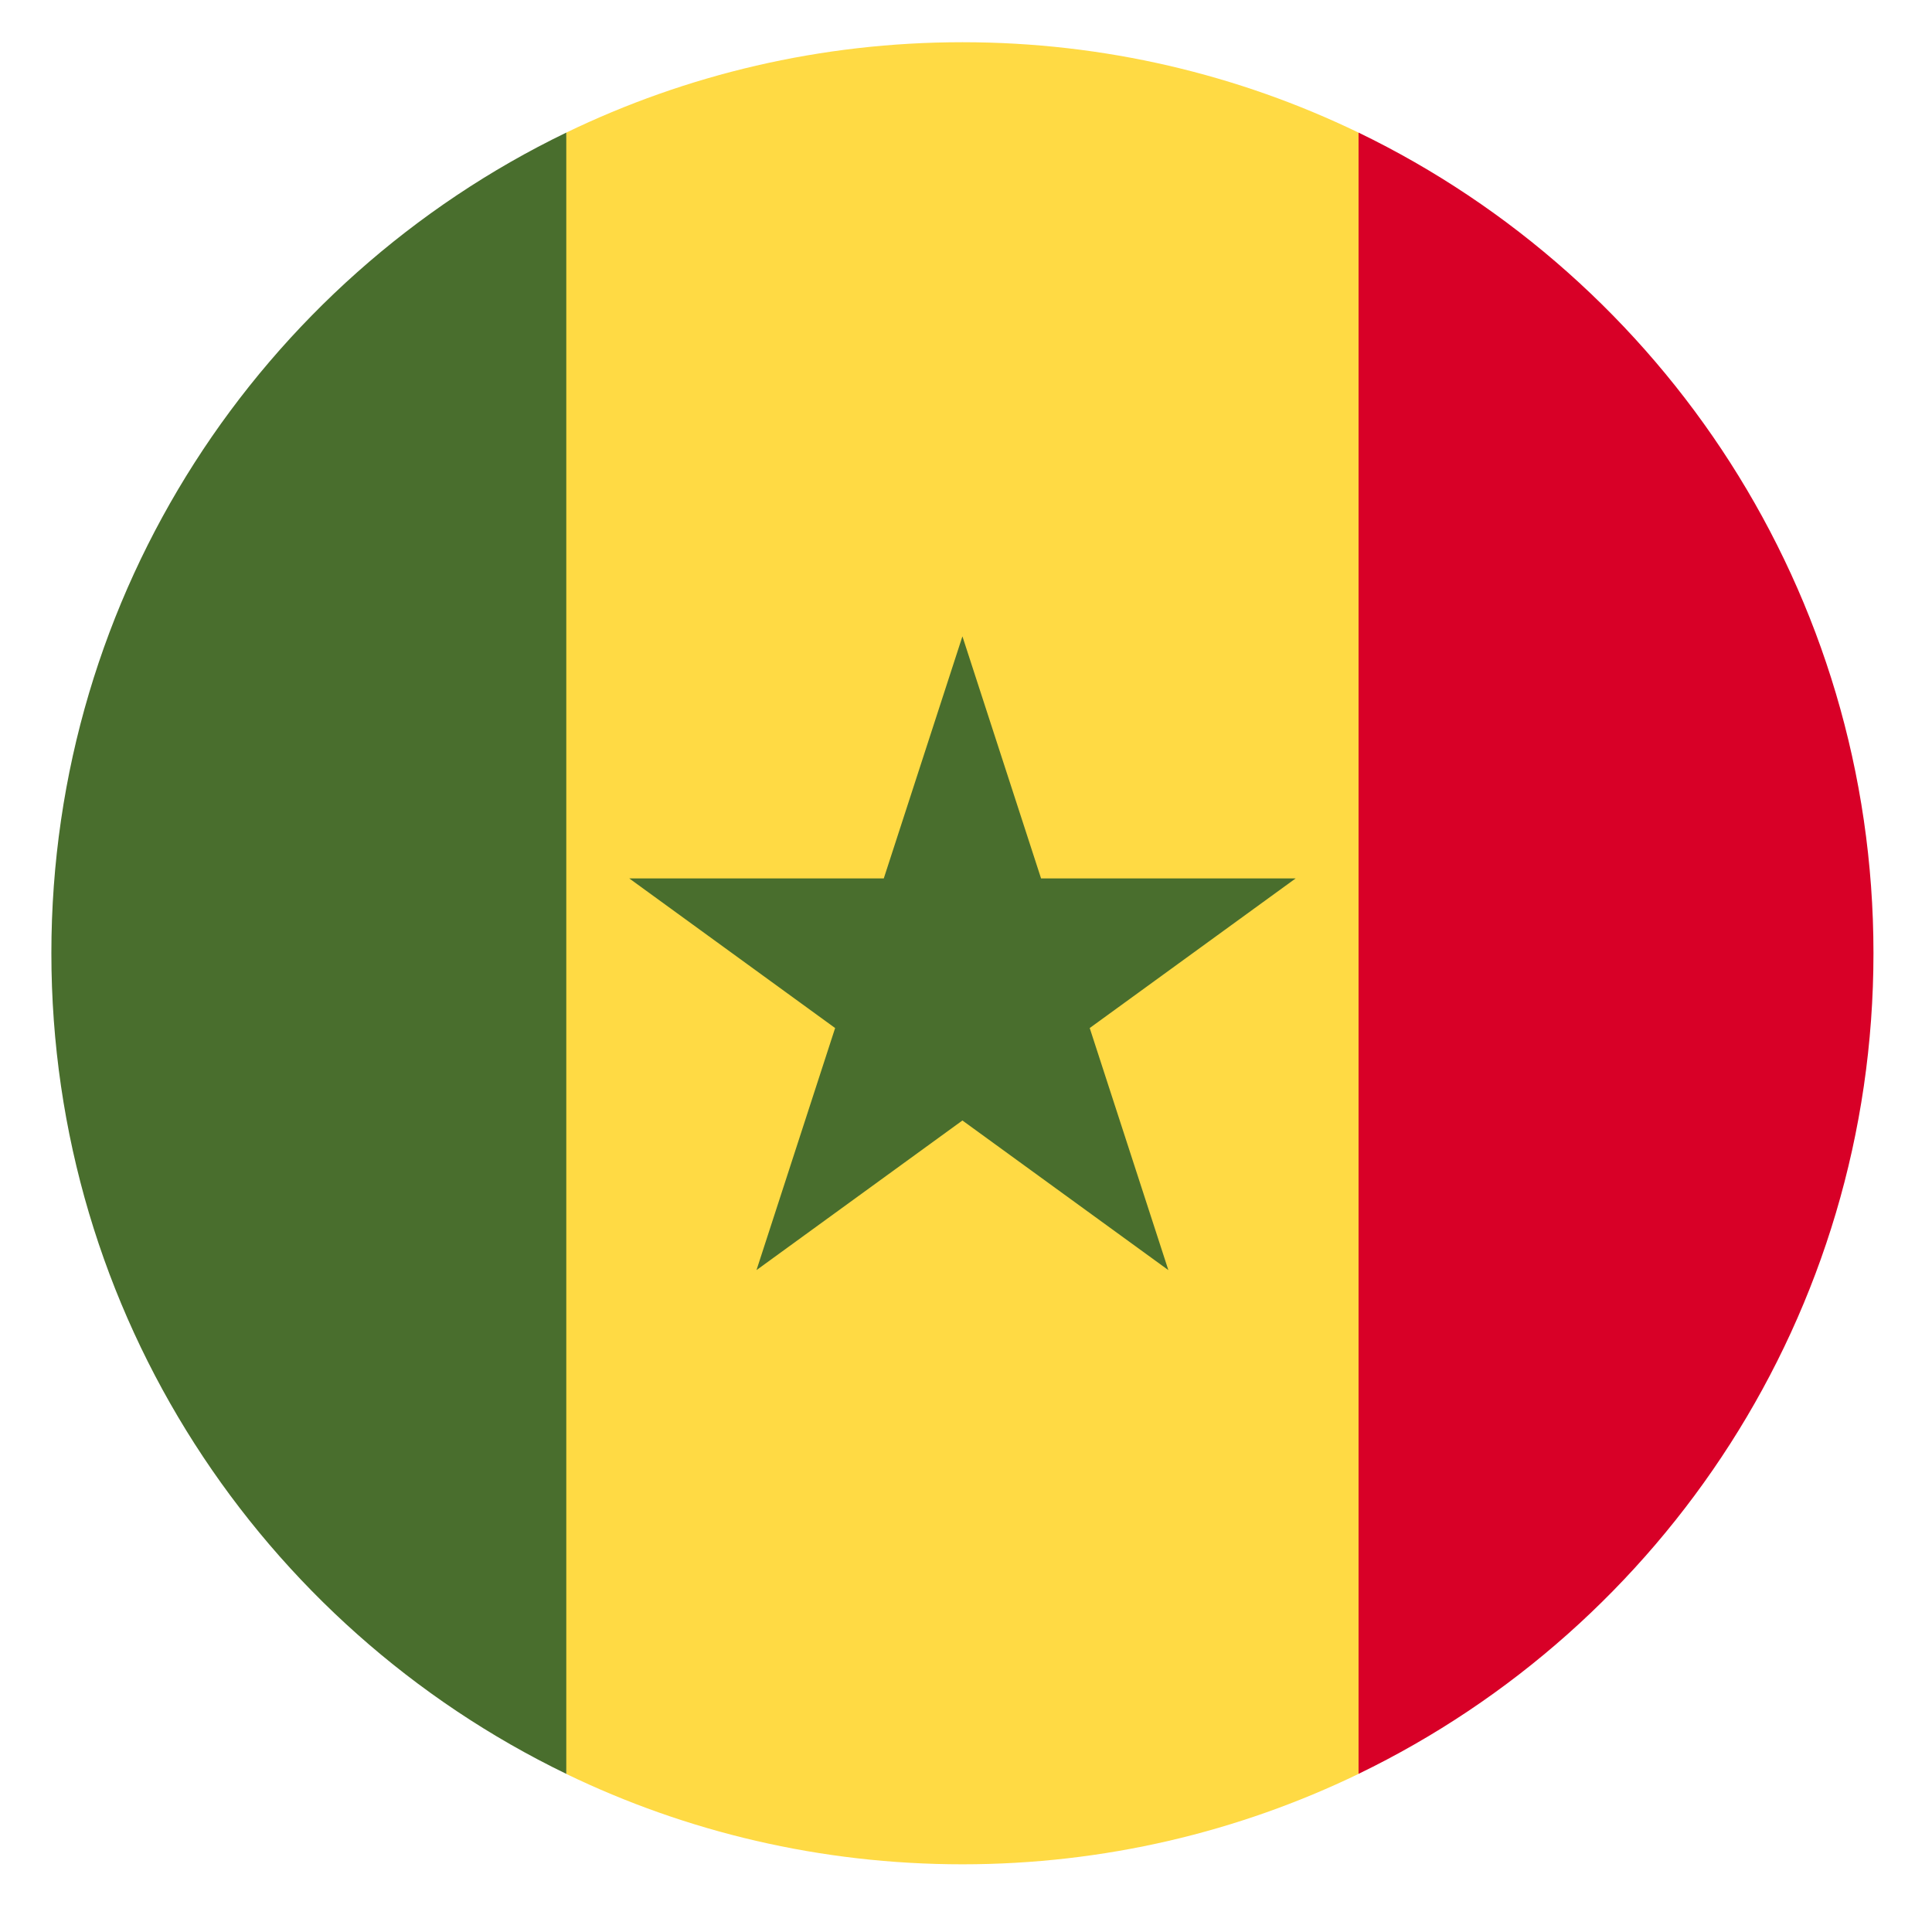 <svg width="27" height="27" viewBox="0 0 27 27" fill="none" xmlns="http://www.w3.org/2000/svg">
<g clip-path="url(#clip0_548_5706)">
<path d="M18.985 1.853C17.311 1.044 15.434 0.59 13.45 0.59C11.466 0.59 9.588 1.044 7.914 1.853L6.807 13.322L7.914 24.791C9.588 25.6 11.466 26.054 13.45 26.054C15.434 26.054 17.311 25.6 18.985 24.791L20.092 13.322L18.985 1.853Z" fill="#FFDA44"/>
<path d="M13.45 8.893L14.549 12.276H18.107L15.229 14.367L16.328 17.75L13.45 15.659L10.572 17.75L11.671 14.367L8.794 12.276H12.351L13.45 8.893Z" fill="#496E2D"/>
<path d="M7.914 1.853C3.655 3.912 0.718 8.274 0.718 13.321C0.718 18.369 3.655 22.73 7.914 24.79V1.853Z" fill="#496E2D"/>
<path d="M18.986 1.853V24.79C23.244 22.73 26.182 18.369 26.182 13.321C26.182 8.274 23.244 3.912 18.986 1.853Z" fill="#D80027"/>
</g>
<defs>
<clipPath id="clip0_548_5706">
<rect width="25.464" height="25.464" fill="white" transform="translate(0.718 0.589)"/>
</clipPath>
</defs>
</svg>

